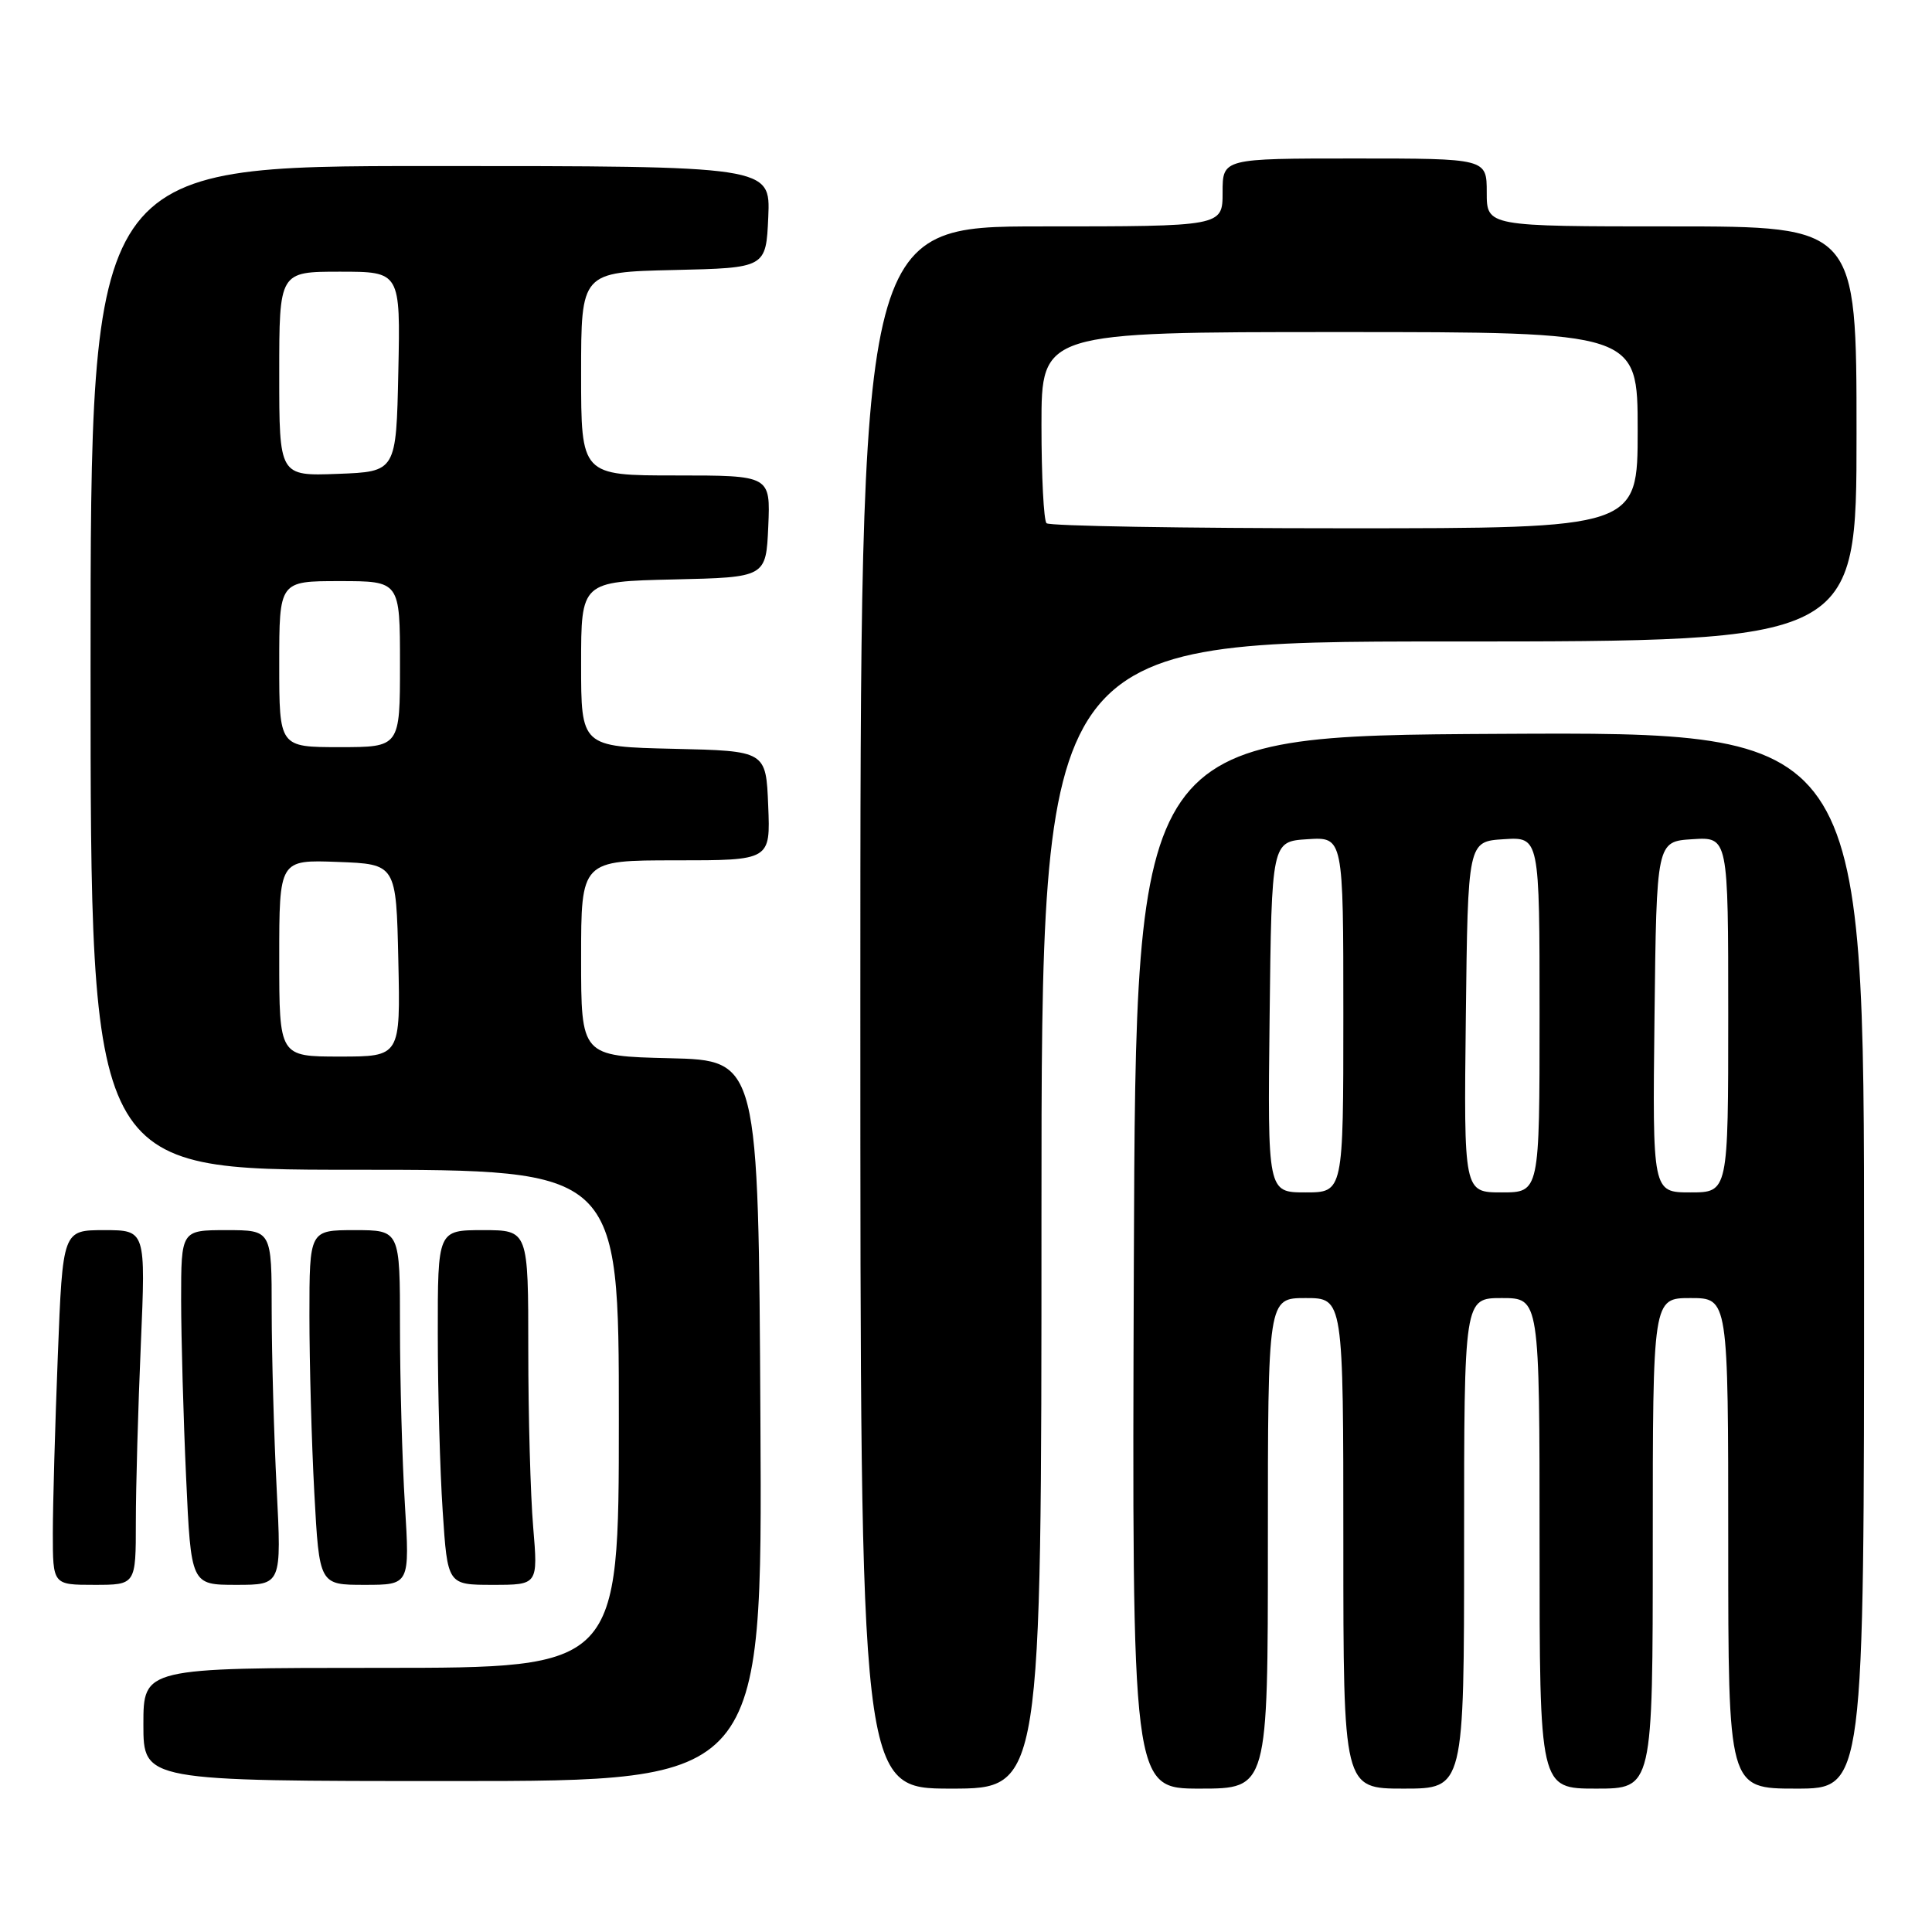 <?xml version="1.0" encoding="UTF-8" standalone="no"?>
<!DOCTYPE svg PUBLIC "-//W3C//DTD SVG 1.1//EN" "http://www.w3.org/Graphics/SVG/1.1/DTD/svg11.dtd" >
<svg xmlns="http://www.w3.org/2000/svg" xmlns:xlink="http://www.w3.org/1999/xlink" version="1.1" viewBox="0 0 256 256">
 <g >
 <path fill="currentColor"
d=" M 138.00 161.00 C 138.00 85.00 138.00 85.00 192.00 85.00 C 246.00 85.00 246.00 85.00 246.00 57.50 C 246.00 30.00 246.00 30.00 221.50 30.00 C 197.00 30.00 197.00 30.00 197.00 25.50 C 197.00 21.00 197.00 21.00 179.50 21.00 C 162.00 21.00 162.00 21.00 162.00 25.50 C 162.00 30.00 162.00 30.00 138.00 30.00 C 114.00 30.00 114.00 30.00 114.00 133.50 C 114.00 237.00 114.00 237.00 126.00 237.00 C 138.00 237.00 138.00 237.00 138.00 161.00 Z  M 168.00 204.50 C 168.00 172.00 168.00 172.00 173.00 172.00 C 178.00 172.00 178.00 172.00 178.00 204.50 C 178.00 237.00 178.00 237.00 186.00 237.00 C 194.00 237.00 194.00 237.00 194.00 204.50 C 194.00 172.00 194.00 172.00 199.00 172.00 C 204.00 172.00 204.00 172.00 204.00 204.50 C 204.00 237.00 204.00 237.00 211.50 237.00 C 219.00 237.00 219.00 237.00 219.00 204.50 C 219.00 172.00 219.00 172.00 224.00 172.00 C 229.00 172.00 229.00 172.00 229.00 204.50 C 229.00 237.00 229.00 237.00 238.00 237.00 C 247.00 237.00 247.00 237.00 247.00 166.99 C 247.00 96.98 247.00 96.98 198.75 97.24 C 150.50 97.50 150.50 97.50 150.24 167.25 C 149.99 237.00 149.99 237.00 158.99 237.00 C 168.00 237.00 168.00 237.00 168.00 204.50 Z  M 100.76 188.25 C 100.50 140.50 100.50 140.50 88.75 140.22 C 77.00 139.94 77.00 139.94 77.00 126.97 C 77.00 114.00 77.00 114.00 89.54 114.00 C 102.09 114.00 102.09 114.00 101.79 106.75 C 101.50 99.50 101.50 99.50 89.25 99.22 C 77.00 98.94 77.00 98.94 77.00 88.00 C 77.00 77.06 77.00 77.06 89.25 76.78 C 101.50 76.50 101.50 76.50 101.80 69.75 C 102.09 63.00 102.09 63.00 89.55 63.00 C 77.00 63.00 77.00 63.00 77.00 49.53 C 77.00 36.06 77.00 36.06 89.25 35.78 C 101.50 35.50 101.50 35.50 101.80 28.75 C 102.09 22.00 102.09 22.00 57.05 22.00 C 12.00 22.00 12.00 22.00 12.00 88.50 C 12.00 155.00 12.00 155.00 47.00 155.00 C 82.00 155.00 82.00 155.00 82.00 188.00 C 82.00 221.00 82.00 221.00 50.50 221.00 C 19.00 221.00 19.00 221.00 19.00 228.50 C 19.00 236.00 19.00 236.00 60.01 236.00 C 101.02 236.00 101.02 236.00 100.76 188.25 Z  M 18.00 201.66 C 18.00 197.07 18.30 186.50 18.66 178.16 C 19.31 163.00 19.31 163.00 13.81 163.00 C 8.31 163.00 8.31 163.00 7.66 179.66 C 7.30 188.82 7.00 199.40 7.00 203.16 C 7.00 210.00 7.00 210.00 12.50 210.00 C 18.00 210.00 18.00 210.00 18.00 201.66 Z  M 36.66 197.25 C 36.30 190.24 36.01 179.66 36.00 173.75 C 36.00 163.00 36.00 163.00 30.00 163.00 C 24.00 163.00 24.00 163.00 24.00 172.25 C 24.01 177.34 24.30 187.91 24.66 195.75 C 25.31 210.00 25.31 210.00 31.31 210.00 C 37.31 210.00 37.31 210.00 36.66 197.25 Z  M 53.65 199.34 C 53.29 193.48 53.00 182.91 53.00 175.84 C 53.00 163.00 53.00 163.00 47.00 163.00 C 41.00 163.00 41.00 163.00 41.00 174.34 C 41.00 180.58 41.29 191.16 41.65 197.84 C 42.31 210.00 42.31 210.00 48.31 210.00 C 54.30 210.00 54.30 210.00 53.65 199.34 Z  M 70.65 202.35 C 70.29 198.14 70.00 187.57 70.00 178.85 C 70.00 163.00 70.00 163.00 64.00 163.00 C 58.00 163.00 58.00 163.00 58.01 176.75 C 58.01 184.31 58.30 194.89 58.66 200.25 C 59.30 210.00 59.30 210.00 65.30 210.00 C 71.29 210.00 71.29 210.00 70.65 202.35 Z  M 138.67 69.33 C 138.30 68.97 138.00 63.12 138.00 56.33 C 138.00 44.00 138.00 44.00 177.50 44.00 C 217.00 44.00 217.00 44.00 217.00 57.00 C 217.00 70.00 217.00 70.00 178.17 70.00 C 156.81 70.00 139.03 69.70 138.67 69.33 Z  M 168.23 134.75 C 168.50 111.50 168.50 111.50 173.25 111.20 C 178.00 110.89 178.00 110.89 178.00 134.45 C 178.00 158.00 178.00 158.00 172.98 158.00 C 167.96 158.00 167.96 158.00 168.23 134.75 Z  M 194.23 134.75 C 194.50 111.50 194.50 111.50 199.25 111.20 C 204.00 110.89 204.00 110.89 204.00 134.45 C 204.00 158.00 204.00 158.00 198.98 158.00 C 193.96 158.00 193.96 158.00 194.23 134.75 Z  M 219.23 134.75 C 219.50 111.50 219.50 111.50 224.25 111.20 C 229.00 110.89 229.00 110.89 229.00 134.45 C 229.00 158.00 229.00 158.00 223.98 158.00 C 218.96 158.00 218.96 158.00 219.23 134.75 Z  M 37.00 126.96 C 37.00 113.92 37.00 113.92 44.75 114.21 C 52.50 114.50 52.50 114.50 52.78 127.25 C 53.06 140.00 53.06 140.00 45.03 140.00 C 37.00 140.00 37.00 140.00 37.00 126.96 Z  M 37.00 88.00 C 37.00 77.00 37.00 77.00 45.00 77.00 C 53.00 77.00 53.00 77.00 53.00 88.00 C 53.00 99.00 53.00 99.00 45.00 99.00 C 37.00 99.00 37.00 99.00 37.00 88.00 Z  M 37.00 49.54 C 37.00 36.00 37.00 36.00 45.03 36.00 C 53.06 36.00 53.06 36.00 52.78 49.25 C 52.50 62.50 52.50 62.50 44.75 62.79 C 37.00 63.08 37.00 63.08 37.00 49.54 Z "/>
</g>
</svg>